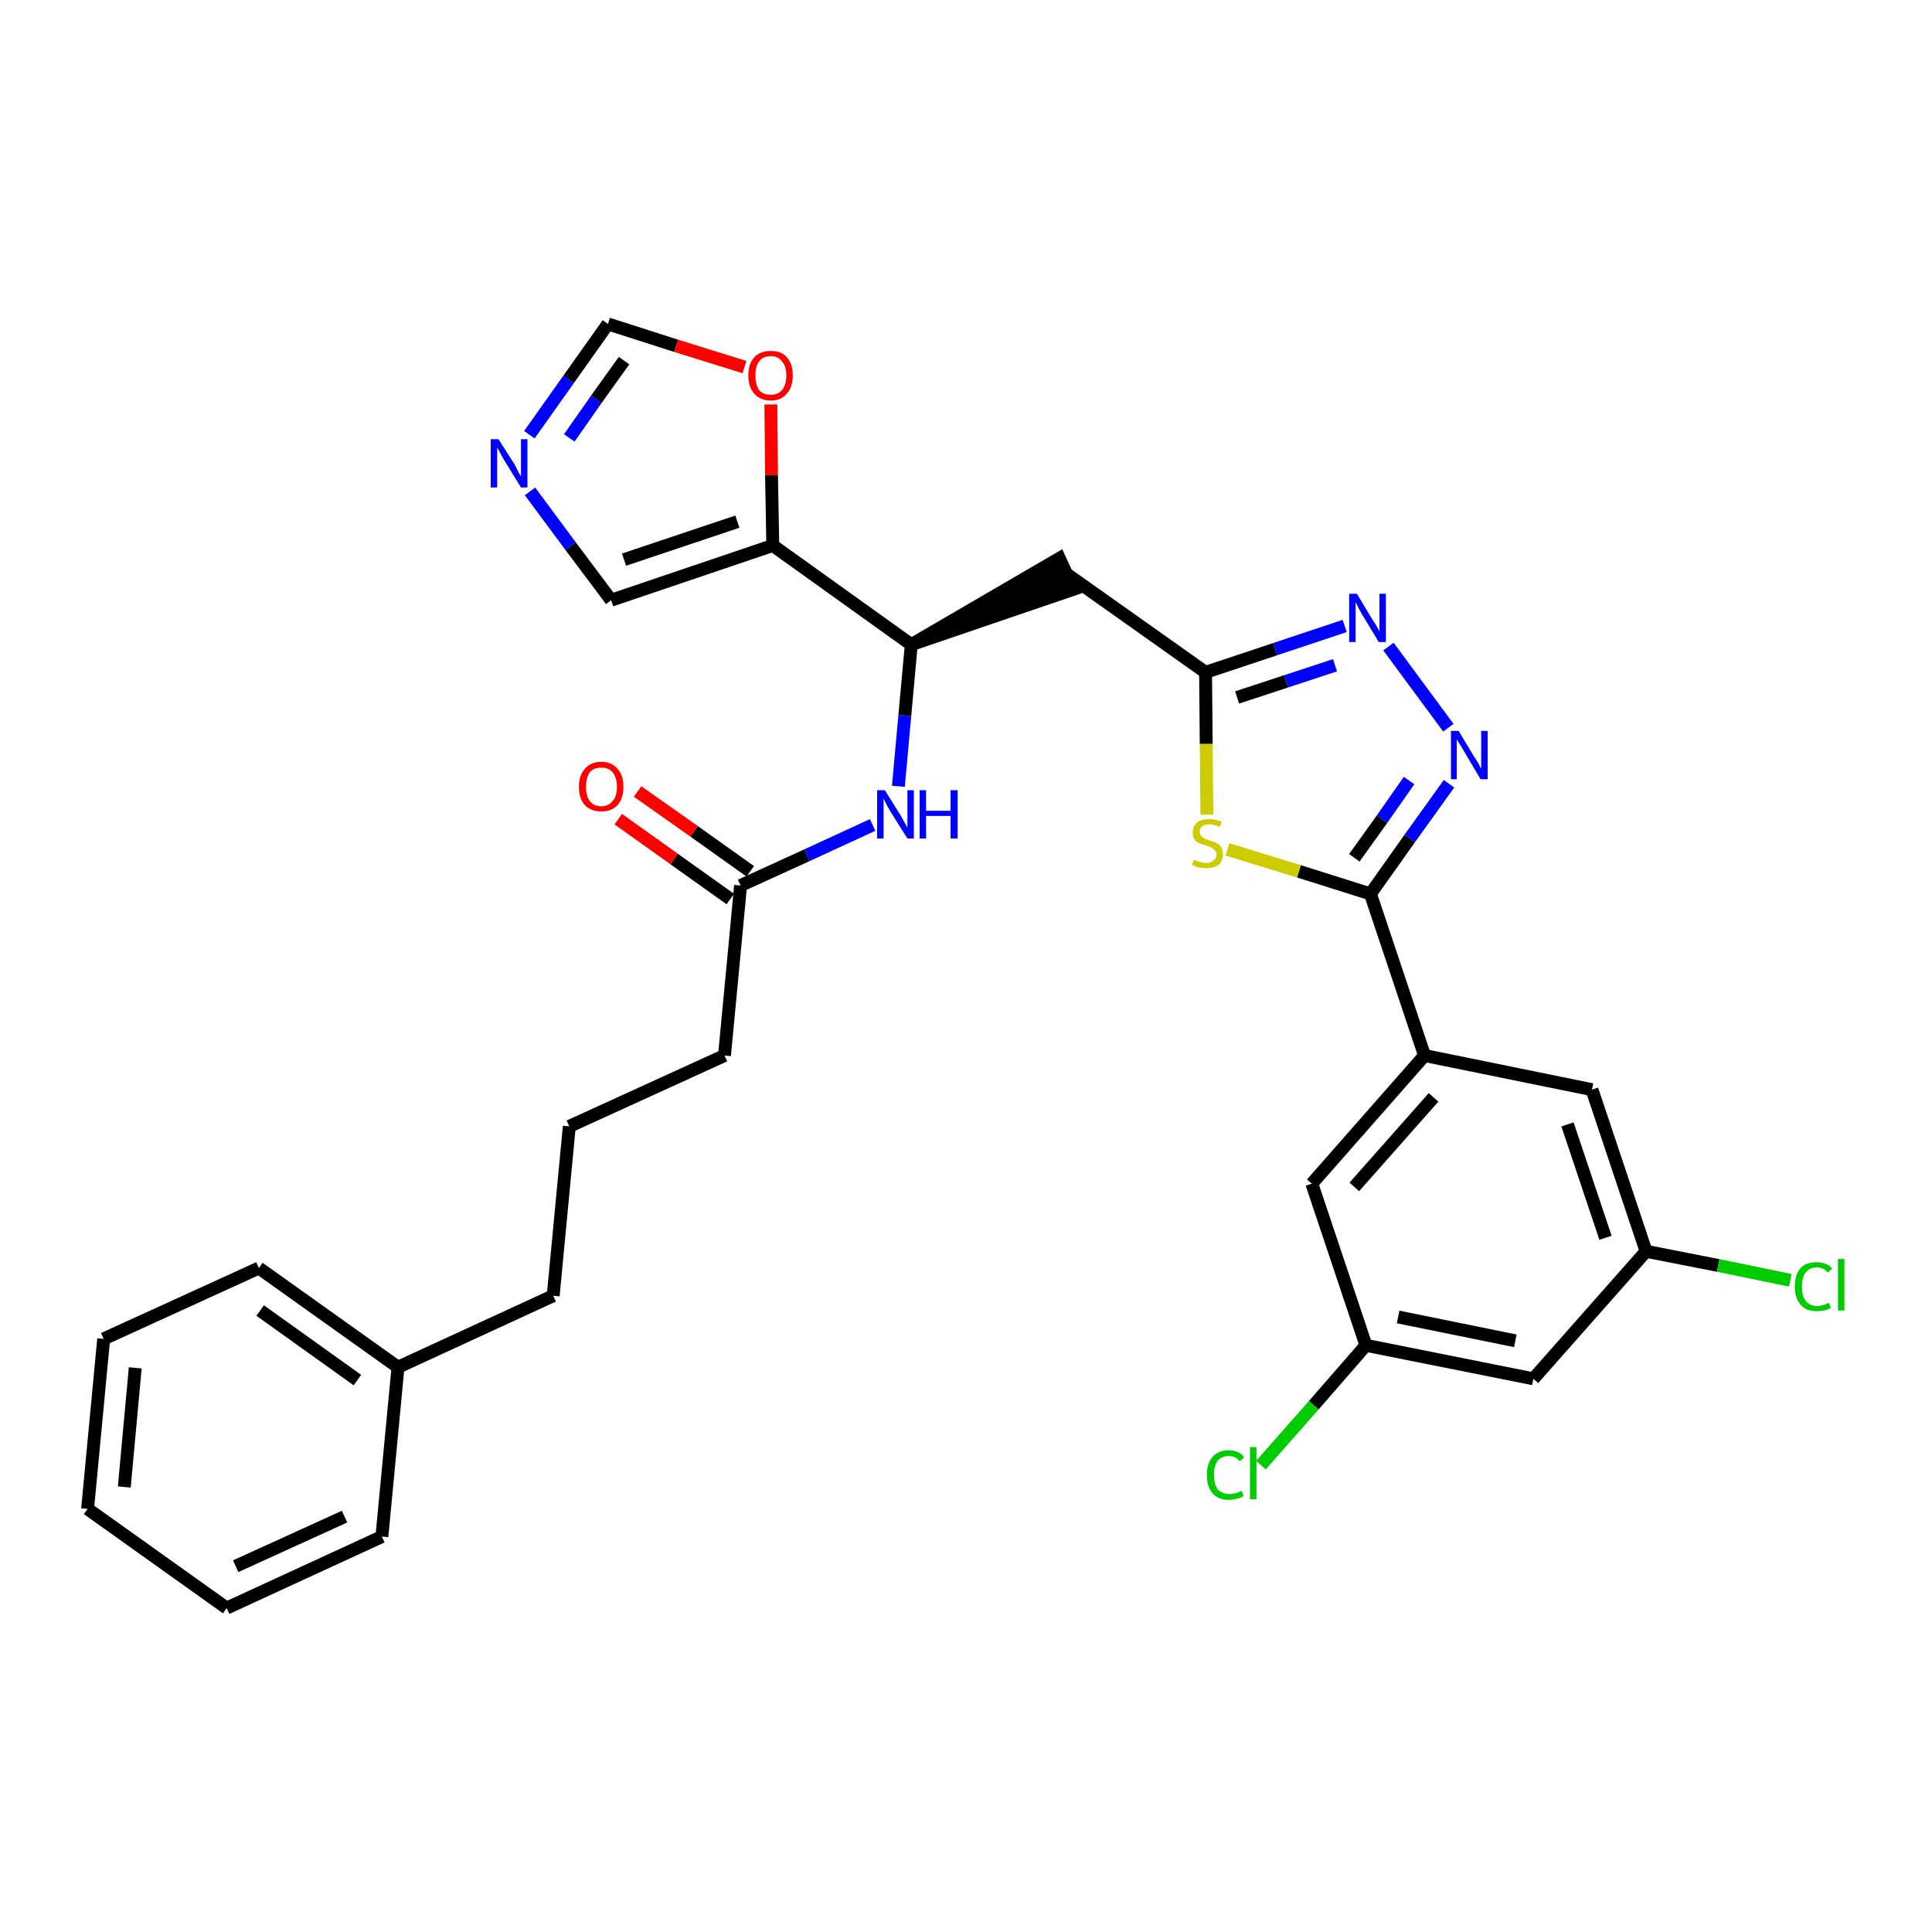 <?xml version='1.0' encoding='iso-8859-1'?>
<svg version='1.1' baseProfile='full'
              xmlns='http://www.w3.org/2000/svg'
                      xmlns:rdkit='http://www.rdkit.org/xml'
                      xmlns:xlink='http://www.w3.org/1999/xlink'
                  xml:space='preserve'
width='300px' height='300px' viewBox='0 0 300 300'>
<!-- END OF HEADER -->
<path class='bond-0 atom-0 atom-1' d='M 96.0,127.2 L 104.7,133.4' style='fill:none;fill-rule:evenodd;stroke:#FF0000;stroke-width:2.0px;stroke-linecap:butt;stroke-linejoin:miter;stroke-opacity:1' />
<path class='bond-0 atom-0 atom-1' d='M 104.7,133.4 L 113.4,139.6' style='fill:none;fill-rule:evenodd;stroke:#000000;stroke-width:2.0px;stroke-linecap:butt;stroke-linejoin:miter;stroke-opacity:1' />
<path class='bond-0 atom-0 atom-1' d='M 99.0,122.9 L 107.8,129.1' style='fill:none;fill-rule:evenodd;stroke:#FF0000;stroke-width:2.0px;stroke-linecap:butt;stroke-linejoin:miter;stroke-opacity:1' />
<path class='bond-0 atom-0 atom-1' d='M 107.8,129.1 L 116.5,135.3' style='fill:none;fill-rule:evenodd;stroke:#000000;stroke-width:2.0px;stroke-linecap:butt;stroke-linejoin:miter;stroke-opacity:1' />
<path class='bond-1 atom-1 atom-2' d='M 115.0,137.5 L 112.5,163.9' style='fill:none;fill-rule:evenodd;stroke:#000000;stroke-width:2.0px;stroke-linecap:butt;stroke-linejoin:miter;stroke-opacity:1' />
<path class='bond-10 atom-1 atom-11' d='M 115.0,137.5 L 125.3,132.8' style='fill:none;fill-rule:evenodd;stroke:#000000;stroke-width:2.0px;stroke-linecap:butt;stroke-linejoin:miter;stroke-opacity:1' />
<path class='bond-10 atom-1 atom-11' d='M 125.3,132.8 L 135.5,128.1' style='fill:none;fill-rule:evenodd;stroke:#0000FF;stroke-width:2.0px;stroke-linecap:butt;stroke-linejoin:miter;stroke-opacity:1' />
<path class='bond-2 atom-2 atom-3' d='M 112.5,163.9 L 88.4,174.9' style='fill:none;fill-rule:evenodd;stroke:#000000;stroke-width:2.0px;stroke-linecap:butt;stroke-linejoin:miter;stroke-opacity:1' />
<path class='bond-3 atom-3 atom-4' d='M 88.4,174.9 L 85.9,201.2' style='fill:none;fill-rule:evenodd;stroke:#000000;stroke-width:2.0px;stroke-linecap:butt;stroke-linejoin:miter;stroke-opacity:1' />
<path class='bond-4 atom-4 atom-5' d='M 85.9,201.2 L 61.8,212.3' style='fill:none;fill-rule:evenodd;stroke:#000000;stroke-width:2.0px;stroke-linecap:butt;stroke-linejoin:miter;stroke-opacity:1' />
<path class='bond-5 atom-5 atom-6' d='M 61.8,212.3 L 40.2,196.9' style='fill:none;fill-rule:evenodd;stroke:#000000;stroke-width:2.0px;stroke-linecap:butt;stroke-linejoin:miter;stroke-opacity:1' />
<path class='bond-5 atom-5 atom-6' d='M 55.5,214.3 L 40.4,203.5' style='fill:none;fill-rule:evenodd;stroke:#000000;stroke-width:2.0px;stroke-linecap:butt;stroke-linejoin:miter;stroke-opacity:1' />
<path class='bond-31 atom-10 atom-5' d='M 59.3,238.6 L 61.8,212.3' style='fill:none;fill-rule:evenodd;stroke:#000000;stroke-width:2.0px;stroke-linecap:butt;stroke-linejoin:miter;stroke-opacity:1' />
<path class='bond-6 atom-6 atom-7' d='M 40.2,196.9 L 16.1,207.9' style='fill:none;fill-rule:evenodd;stroke:#000000;stroke-width:2.0px;stroke-linecap:butt;stroke-linejoin:miter;stroke-opacity:1' />
<path class='bond-7 atom-7 atom-8' d='M 16.1,207.9 L 13.6,234.3' style='fill:none;fill-rule:evenodd;stroke:#000000;stroke-width:2.0px;stroke-linecap:butt;stroke-linejoin:miter;stroke-opacity:1' />
<path class='bond-7 atom-7 atom-8' d='M 21.0,212.4 L 19.3,230.9' style='fill:none;fill-rule:evenodd;stroke:#000000;stroke-width:2.0px;stroke-linecap:butt;stroke-linejoin:miter;stroke-opacity:1' />
<path class='bond-8 atom-8 atom-9' d='M 13.6,234.3 L 35.2,249.7' style='fill:none;fill-rule:evenodd;stroke:#000000;stroke-width:2.0px;stroke-linecap:butt;stroke-linejoin:miter;stroke-opacity:1' />
<path class='bond-9 atom-9 atom-10' d='M 35.2,249.7 L 59.3,238.6' style='fill:none;fill-rule:evenodd;stroke:#000000;stroke-width:2.0px;stroke-linecap:butt;stroke-linejoin:miter;stroke-opacity:1' />
<path class='bond-9 atom-9 atom-10' d='M 36.6,243.2 L 53.5,235.5' style='fill:none;fill-rule:evenodd;stroke:#000000;stroke-width:2.0px;stroke-linecap:butt;stroke-linejoin:miter;stroke-opacity:1' />
<path class='bond-11 atom-11 atom-12' d='M 139.5,122.1 L 140.5,111.1' style='fill:none;fill-rule:evenodd;stroke:#0000FF;stroke-width:2.0px;stroke-linecap:butt;stroke-linejoin:miter;stroke-opacity:1' />
<path class='bond-11 atom-11 atom-12' d='M 140.5,111.1 L 141.5,100.1' style='fill:none;fill-rule:evenodd;stroke:#000000;stroke-width:2.0px;stroke-linecap:butt;stroke-linejoin:miter;stroke-opacity:1' />
<path class='bond-12 atom-12 atom-13' d='M 141.5,100.1 L 166.7,91.5 L 164.5,86.7 Z' style='fill:#000000;fill-rule:evenodd;fill-opacity:1;stroke:#000000;stroke-width:2.0px;stroke-linecap:butt;stroke-linejoin:miter;stroke-opacity:1;' />
<path class='bond-26 atom-12 atom-27' d='M 141.5,100.1 L 120.0,84.7' style='fill:none;fill-rule:evenodd;stroke:#000000;stroke-width:2.0px;stroke-linecap:butt;stroke-linejoin:miter;stroke-opacity:1' />
<path class='bond-13 atom-13 atom-14' d='M 165.6,89.1 L 187.2,104.4' style='fill:none;fill-rule:evenodd;stroke:#000000;stroke-width:2.0px;stroke-linecap:butt;stroke-linejoin:miter;stroke-opacity:1' />
<path class='bond-14 atom-14 atom-15' d='M 187.2,104.4 L 198.0,100.8' style='fill:none;fill-rule:evenodd;stroke:#000000;stroke-width:2.0px;stroke-linecap:butt;stroke-linejoin:miter;stroke-opacity:1' />
<path class='bond-14 atom-14 atom-15' d='M 198.0,100.8 L 208.8,97.2' style='fill:none;fill-rule:evenodd;stroke:#0000FF;stroke-width:2.0px;stroke-linecap:butt;stroke-linejoin:miter;stroke-opacity:1' />
<path class='bond-14 atom-14 atom-15' d='M 192.1,108.3 L 199.7,105.8' style='fill:none;fill-rule:evenodd;stroke:#000000;stroke-width:2.0px;stroke-linecap:butt;stroke-linejoin:miter;stroke-opacity:1' />
<path class='bond-14 atom-14 atom-15' d='M 199.7,105.8 L 207.3,103.3' style='fill:none;fill-rule:evenodd;stroke:#0000FF;stroke-width:2.0px;stroke-linecap:butt;stroke-linejoin:miter;stroke-opacity:1' />
<path class='bond-32 atom-26 atom-14' d='M 187.4,126.5 L 187.3,115.5' style='fill:none;fill-rule:evenodd;stroke:#CCCC00;stroke-width:2.0px;stroke-linecap:butt;stroke-linejoin:miter;stroke-opacity:1' />
<path class='bond-32 atom-26 atom-14' d='M 187.3,115.5 L 187.2,104.4' style='fill:none;fill-rule:evenodd;stroke:#000000;stroke-width:2.0px;stroke-linecap:butt;stroke-linejoin:miter;stroke-opacity:1' />
<path class='bond-15 atom-15 atom-16' d='M 215.6,100.4 L 224.9,113.0' style='fill:none;fill-rule:evenodd;stroke:#0000FF;stroke-width:2.0px;stroke-linecap:butt;stroke-linejoin:miter;stroke-opacity:1' />
<path class='bond-16 atom-16 atom-17' d='M 225.0,121.7 L 218.9,130.2' style='fill:none;fill-rule:evenodd;stroke:#0000FF;stroke-width:2.0px;stroke-linecap:butt;stroke-linejoin:miter;stroke-opacity:1' />
<path class='bond-16 atom-16 atom-17' d='M 218.9,130.2 L 212.8,138.8' style='fill:none;fill-rule:evenodd;stroke:#000000;stroke-width:2.0px;stroke-linecap:butt;stroke-linejoin:miter;stroke-opacity:1' />
<path class='bond-16 atom-16 atom-17' d='M 218.8,121.2 L 214.6,127.2' style='fill:none;fill-rule:evenodd;stroke:#0000FF;stroke-width:2.0px;stroke-linecap:butt;stroke-linejoin:miter;stroke-opacity:1' />
<path class='bond-16 atom-16 atom-17' d='M 214.6,127.2 L 210.3,133.2' style='fill:none;fill-rule:evenodd;stroke:#000000;stroke-width:2.0px;stroke-linecap:butt;stroke-linejoin:miter;stroke-opacity:1' />
<path class='bond-17 atom-17 atom-18' d='M 212.8,138.8 L 221.2,163.9' style='fill:none;fill-rule:evenodd;stroke:#000000;stroke-width:2.0px;stroke-linecap:butt;stroke-linejoin:miter;stroke-opacity:1' />
<path class='bond-25 atom-17 atom-26' d='M 212.8,138.8 L 201.7,135.3' style='fill:none;fill-rule:evenodd;stroke:#000000;stroke-width:2.0px;stroke-linecap:butt;stroke-linejoin:miter;stroke-opacity:1' />
<path class='bond-25 atom-17 atom-26' d='M 201.7,135.3 L 190.6,131.9' style='fill:none;fill-rule:evenodd;stroke:#CCCC00;stroke-width:2.0px;stroke-linecap:butt;stroke-linejoin:miter;stroke-opacity:1' />
<path class='bond-18 atom-18 atom-19' d='M 221.2,163.9 L 203.7,183.8' style='fill:none;fill-rule:evenodd;stroke:#000000;stroke-width:2.0px;stroke-linecap:butt;stroke-linejoin:miter;stroke-opacity:1' />
<path class='bond-18 atom-18 atom-19' d='M 222.6,170.4 L 210.3,184.3' style='fill:none;fill-rule:evenodd;stroke:#000000;stroke-width:2.0px;stroke-linecap:butt;stroke-linejoin:miter;stroke-opacity:1' />
<path class='bond-34 atom-25 atom-18' d='M 247.2,169.2 L 221.2,163.9' style='fill:none;fill-rule:evenodd;stroke:#000000;stroke-width:2.0px;stroke-linecap:butt;stroke-linejoin:miter;stroke-opacity:1' />
<path class='bond-19 atom-19 atom-20' d='M 203.7,183.8 L 212.1,208.9' style='fill:none;fill-rule:evenodd;stroke:#000000;stroke-width:2.0px;stroke-linecap:butt;stroke-linejoin:miter;stroke-opacity:1' />
<path class='bond-20 atom-20 atom-21' d='M 212.1,208.9 L 204.0,218.2' style='fill:none;fill-rule:evenodd;stroke:#000000;stroke-width:2.0px;stroke-linecap:butt;stroke-linejoin:miter;stroke-opacity:1' />
<path class='bond-20 atom-20 atom-21' d='M 204.0,218.2 L 195.8,227.5' style='fill:none;fill-rule:evenodd;stroke:#00CC00;stroke-width:2.0px;stroke-linecap:butt;stroke-linejoin:miter;stroke-opacity:1' />
<path class='bond-21 atom-20 atom-22' d='M 212.1,208.9 L 238.1,214.1' style='fill:none;fill-rule:evenodd;stroke:#000000;stroke-width:2.0px;stroke-linecap:butt;stroke-linejoin:miter;stroke-opacity:1' />
<path class='bond-21 atom-20 atom-22' d='M 217.1,204.5 L 235.3,208.2' style='fill:none;fill-rule:evenodd;stroke:#000000;stroke-width:2.0px;stroke-linecap:butt;stroke-linejoin:miter;stroke-opacity:1' />
<path class='bond-22 atom-22 atom-23' d='M 238.1,214.1 L 255.6,194.3' style='fill:none;fill-rule:evenodd;stroke:#000000;stroke-width:2.0px;stroke-linecap:butt;stroke-linejoin:miter;stroke-opacity:1' />
<path class='bond-23 atom-23 atom-24' d='M 255.6,194.3 L 266.8,196.5' style='fill:none;fill-rule:evenodd;stroke:#000000;stroke-width:2.0px;stroke-linecap:butt;stroke-linejoin:miter;stroke-opacity:1' />
<path class='bond-23 atom-23 atom-24' d='M 266.8,196.5 L 278.0,198.8' style='fill:none;fill-rule:evenodd;stroke:#00CC00;stroke-width:2.0px;stroke-linecap:butt;stroke-linejoin:miter;stroke-opacity:1' />
<path class='bond-24 atom-23 atom-25' d='M 255.6,194.3 L 247.2,169.2' style='fill:none;fill-rule:evenodd;stroke:#000000;stroke-width:2.0px;stroke-linecap:butt;stroke-linejoin:miter;stroke-opacity:1' />
<path class='bond-24 atom-23 atom-25' d='M 249.3,192.2 L 243.4,174.6' style='fill:none;fill-rule:evenodd;stroke:#000000;stroke-width:2.0px;stroke-linecap:butt;stroke-linejoin:miter;stroke-opacity:1' />
<path class='bond-27 atom-27 atom-28' d='M 120.0,84.7 L 94.9,93.2' style='fill:none;fill-rule:evenodd;stroke:#000000;stroke-width:2.0px;stroke-linecap:butt;stroke-linejoin:miter;stroke-opacity:1' />
<path class='bond-27 atom-27 atom-28' d='M 114.5,81.0 L 96.9,86.9' style='fill:none;fill-rule:evenodd;stroke:#000000;stroke-width:2.0px;stroke-linecap:butt;stroke-linejoin:miter;stroke-opacity:1' />
<path class='bond-33 atom-31 atom-27' d='M 119.7,62.8 L 119.8,73.8' style='fill:none;fill-rule:evenodd;stroke:#FF0000;stroke-width:2.0px;stroke-linecap:butt;stroke-linejoin:miter;stroke-opacity:1' />
<path class='bond-33 atom-31 atom-27' d='M 119.8,73.8 L 120.0,84.7' style='fill:none;fill-rule:evenodd;stroke:#000000;stroke-width:2.0px;stroke-linecap:butt;stroke-linejoin:miter;stroke-opacity:1' />
<path class='bond-28 atom-28 atom-29' d='M 94.9,93.2 L 88.6,84.8' style='fill:none;fill-rule:evenodd;stroke:#000000;stroke-width:2.0px;stroke-linecap:butt;stroke-linejoin:miter;stroke-opacity:1' />
<path class='bond-28 atom-28 atom-29' d='M 88.6,84.8 L 82.3,76.3' style='fill:none;fill-rule:evenodd;stroke:#0000FF;stroke-width:2.0px;stroke-linecap:butt;stroke-linejoin:miter;stroke-opacity:1' />
<path class='bond-29 atom-29 atom-30' d='M 82.2,67.5 L 88.3,58.9' style='fill:none;fill-rule:evenodd;stroke:#0000FF;stroke-width:2.0px;stroke-linecap:butt;stroke-linejoin:miter;stroke-opacity:1' />
<path class='bond-29 atom-29 atom-30' d='M 88.3,58.9 L 94.4,50.3' style='fill:none;fill-rule:evenodd;stroke:#000000;stroke-width:2.0px;stroke-linecap:butt;stroke-linejoin:miter;stroke-opacity:1' />
<path class='bond-29 atom-29 atom-30' d='M 88.4,68.0 L 92.6,62.0' style='fill:none;fill-rule:evenodd;stroke:#0000FF;stroke-width:2.0px;stroke-linecap:butt;stroke-linejoin:miter;stroke-opacity:1' />
<path class='bond-29 atom-29 atom-30' d='M 92.6,62.0 L 96.9,56.0' style='fill:none;fill-rule:evenodd;stroke:#000000;stroke-width:2.0px;stroke-linecap:butt;stroke-linejoin:miter;stroke-opacity:1' />
<path class='bond-30 atom-30 atom-31' d='M 94.4,50.3 L 105.0,53.7' style='fill:none;fill-rule:evenodd;stroke:#000000;stroke-width:2.0px;stroke-linecap:butt;stroke-linejoin:miter;stroke-opacity:1' />
<path class='bond-30 atom-30 atom-31' d='M 105.0,53.7 L 115.6,57.0' style='fill:none;fill-rule:evenodd;stroke:#FF0000;stroke-width:2.0px;stroke-linecap:butt;stroke-linejoin:miter;stroke-opacity:1' />
<path  class='atom-0' d='M 89.9 122.2
Q 89.9 120.4, 90.8 119.4
Q 91.7 118.3, 93.4 118.3
Q 95.0 118.3, 95.9 119.4
Q 96.8 120.4, 96.8 122.2
Q 96.8 124.0, 95.9 125.0
Q 95.0 126.0, 93.4 126.0
Q 91.7 126.0, 90.8 125.0
Q 89.9 124.0, 89.9 122.2
M 93.4 125.2
Q 94.5 125.2, 95.1 124.4
Q 95.8 123.7, 95.8 122.2
Q 95.8 120.7, 95.1 119.9
Q 94.5 119.2, 93.4 119.2
Q 92.2 119.2, 91.6 119.9
Q 91.0 120.7, 91.0 122.2
Q 91.0 123.7, 91.6 124.4
Q 92.2 125.2, 93.4 125.2
' fill='#FF0000'/>
<path  class='atom-11' d='M 137.4 122.7
L 139.9 126.7
Q 140.1 127.1, 140.5 127.8
Q 140.9 128.5, 140.9 128.5
L 140.9 122.7
L 141.9 122.7
L 141.9 130.2
L 140.9 130.2
L 138.2 125.9
Q 137.9 125.4, 137.6 124.8
Q 137.3 124.2, 137.2 124.0
L 137.2 130.2
L 136.2 130.2
L 136.2 122.7
L 137.4 122.7
' fill='#0000FF'/>
<path  class='atom-11' d='M 142.8 122.7
L 143.8 122.7
L 143.8 125.9
L 147.6 125.9
L 147.6 122.7
L 148.7 122.7
L 148.7 130.2
L 147.6 130.2
L 147.6 126.7
L 143.8 126.7
L 143.8 130.2
L 142.8 130.2
L 142.8 122.7
' fill='#0000FF'/>
<path  class='atom-15' d='M 210.7 92.2
L 213.1 96.2
Q 213.4 96.6, 213.8 97.3
Q 214.2 98.0, 214.2 98.1
L 214.2 92.2
L 215.2 92.2
L 215.2 99.7
L 214.1 99.7
L 211.5 95.4
Q 211.2 94.9, 210.9 94.3
Q 210.6 93.7, 210.5 93.5
L 210.5 99.7
L 209.5 99.7
L 209.5 92.2
L 210.7 92.2
' fill='#0000FF'/>
<path  class='atom-16' d='M 226.5 113.5
L 228.9 117.5
Q 229.2 117.9, 229.6 118.6
Q 229.9 119.3, 230.0 119.3
L 230.0 113.5
L 231.0 113.5
L 231.0 121.0
L 229.9 121.0
L 227.3 116.6
Q 227.0 116.1, 226.7 115.6
Q 226.3 115.0, 226.2 114.8
L 226.2 121.0
L 225.3 121.0
L 225.3 113.5
L 226.5 113.5
' fill='#0000FF'/>
<path  class='atom-21' d='M 187.4 229.0
Q 187.4 227.2, 188.3 226.2
Q 189.2 225.2, 190.8 225.2
Q 192.4 225.2, 193.2 226.3
L 192.5 226.9
Q 191.9 226.1, 190.8 226.1
Q 189.7 226.1, 189.1 226.8
Q 188.5 227.6, 188.5 229.0
Q 188.5 230.5, 189.1 231.3
Q 189.8 232.0, 191.0 232.0
Q 191.8 232.0, 192.8 231.5
L 193.1 232.3
Q 192.7 232.6, 192.1 232.7
Q 191.5 232.9, 190.8 232.9
Q 189.2 232.9, 188.3 231.9
Q 187.4 230.9, 187.4 229.0
' fill='#00CC00'/>
<path  class='atom-21' d='M 194.1 224.7
L 195.1 224.7
L 195.1 232.8
L 194.1 232.8
L 194.1 224.7
' fill='#00CC00'/>
<path  class='atom-24' d='M 278.7 199.8
Q 278.7 197.9, 279.6 196.9
Q 280.4 196.0, 282.1 196.0
Q 283.7 196.0, 284.5 197.0
L 283.8 197.6
Q 283.2 196.8, 282.1 196.8
Q 281.0 196.8, 280.4 197.6
Q 279.8 198.3, 279.8 199.8
Q 279.8 201.3, 280.4 202.0
Q 281.0 202.8, 282.2 202.8
Q 283.0 202.8, 284.0 202.3
L 284.3 203.1
Q 283.9 203.3, 283.3 203.5
Q 282.7 203.6, 282.1 203.6
Q 280.4 203.6, 279.6 202.6
Q 278.7 201.6, 278.7 199.8
' fill='#00CC00'/>
<path  class='atom-24' d='M 285.4 195.5
L 286.4 195.5
L 286.4 203.5
L 285.4 203.5
L 285.4 195.5
' fill='#00CC00'/>
<path  class='atom-26' d='M 185.4 133.5
Q 185.5 133.5, 185.8 133.7
Q 186.2 133.8, 186.5 133.9
Q 186.9 134.0, 187.3 134.0
Q 188.0 134.0, 188.4 133.6
Q 188.9 133.3, 188.9 132.7
Q 188.9 132.3, 188.6 132.0
Q 188.4 131.8, 188.1 131.6
Q 187.8 131.5, 187.3 131.3
Q 186.6 131.1, 186.2 130.9
Q 185.8 130.8, 185.5 130.4
Q 185.2 130.0, 185.2 129.3
Q 185.2 128.3, 185.9 127.7
Q 186.5 127.2, 187.8 127.2
Q 188.7 127.2, 189.7 127.6
L 189.4 128.4
Q 188.5 128.0, 187.8 128.0
Q 187.1 128.0, 186.7 128.3
Q 186.3 128.6, 186.3 129.1
Q 186.3 129.5, 186.5 129.8
Q 186.7 130.0, 187.0 130.2
Q 187.3 130.3, 187.8 130.5
Q 188.5 130.7, 188.9 130.9
Q 189.3 131.1, 189.6 131.5
Q 189.9 132.0, 189.9 132.7
Q 189.9 133.7, 189.2 134.3
Q 188.5 134.8, 187.4 134.8
Q 186.7 134.8, 186.2 134.7
Q 185.7 134.6, 185.1 134.3
L 185.4 133.5
' fill='#CCCC00'/>
<path  class='atom-29' d='M 77.4 68.2
L 79.9 72.1
Q 80.1 72.5, 80.5 73.3
Q 80.9 74.0, 80.9 74.0
L 80.9 68.2
L 81.9 68.2
L 81.9 75.7
L 80.9 75.7
L 78.2 71.3
Q 77.9 70.8, 77.6 70.2
Q 77.3 69.7, 77.2 69.5
L 77.2 75.7
L 76.2 75.7
L 76.2 68.2
L 77.4 68.2
' fill='#0000FF'/>
<path  class='atom-31' d='M 116.2 58.3
Q 116.2 56.5, 117.1 55.5
Q 118.0 54.5, 119.7 54.5
Q 121.4 54.5, 122.2 55.5
Q 123.1 56.5, 123.1 58.3
Q 123.1 60.1, 122.2 61.1
Q 121.3 62.2, 119.7 62.2
Q 118.0 62.2, 117.1 61.1
Q 116.2 60.1, 116.2 58.3
M 119.7 61.3
Q 120.8 61.3, 121.4 60.6
Q 122.1 59.8, 122.1 58.3
Q 122.1 56.8, 121.4 56.1
Q 120.8 55.3, 119.7 55.3
Q 118.5 55.3, 117.9 56.1
Q 117.3 56.8, 117.3 58.3
Q 117.3 59.8, 117.9 60.6
Q 118.5 61.3, 119.7 61.3
' fill='#FF0000'/>
</svg>
